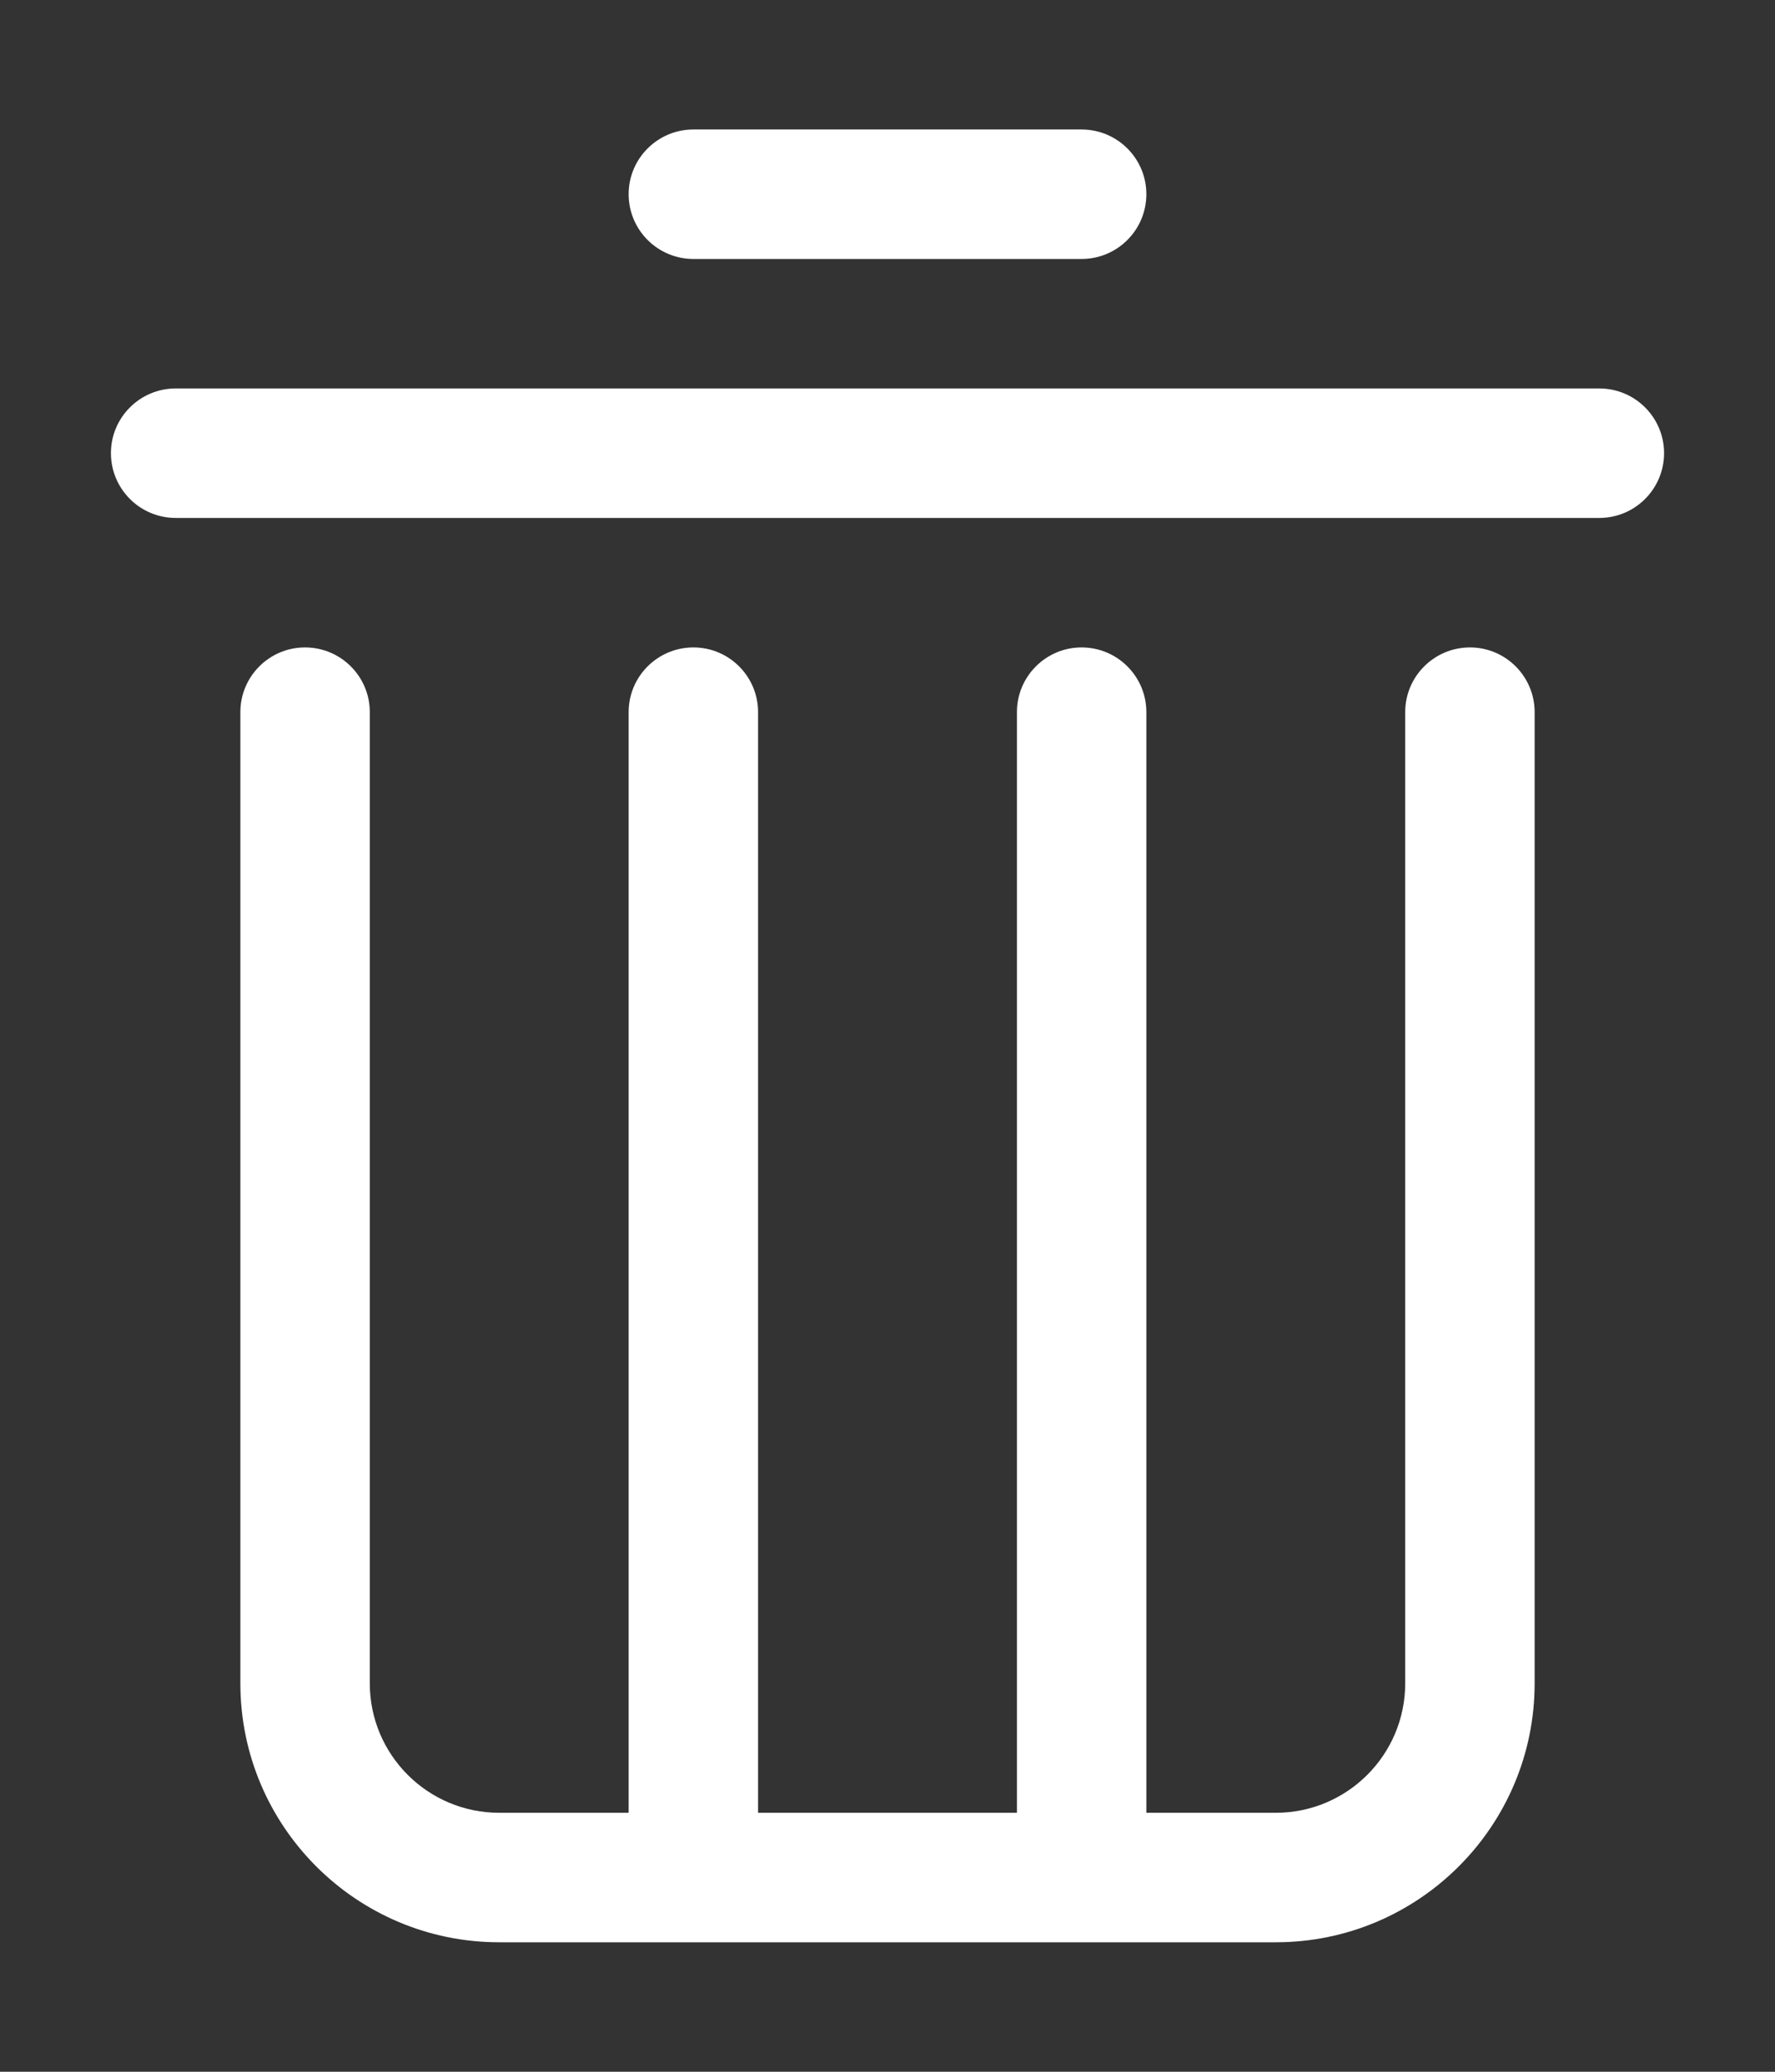 ﻿<?xml version="1.0" encoding="utf-8"?>
<svg version="1.1" xmlns:xlink="http://www.w3.org/1999/xlink" width="12px" height="14px" xmlns="http://www.w3.org/2000/svg">
  <rect width="100%" height="100%" fill="#333333" stroke="none"/>
  <g transform="matrix(1 0 0 1 -417 -66 )">
    <path d="M 11.25 3.062  C 11.25 3.304  11.054 3.5  10.812 3.5  L 1.188 3.5  C 0.946 3.5  0.75 3.304  0.75 3.062  C 0.75 2.821  0.946 2.625  1.188 2.625  L 10.812 2.625  C 11.054 2.625  11.25 2.821  11.25 3.062  Z M 7.75 1.312  C 7.75 1.554  7.554 1.75  7.312 1.75  L 4.688 1.75  C 4.446 1.75  4.25 1.554  4.25 1.312  C 4.25 1.071  4.446 0.875  4.688 0.875  L 7.312 0.875  C 7.554 0.875  7.75 1.071  7.75 1.312  Z M 1.625 4.812  C 1.625 4.571  1.821 4.375  2.062 4.375  C 2.304 4.375  2.5 4.571  2.5 4.812  L 2.5 11.375  C 2.5 11.858  2.892 12.25  3.375 12.25  L 4.25 12.25  L 4.25 4.812  C 4.25 4.571  4.446 4.375  4.688 4.375  C 4.929 4.375  5.125 4.571  5.125 4.812  L 5.125 12.25  L 6.875 12.25  L 6.875 4.812  C 6.875 4.571  7.071 4.375  7.312 4.375  C 7.554 4.375  7.75 4.571  7.75 4.812  L 7.75 12.25  L 8.625 12.25  C 9.108 12.25  9.5 11.858  9.5 11.375  L 9.5 4.812  C 9.5 4.571  9.696 4.375  9.938 4.375  C 10.179 4.375  10.375 4.571  10.375 4.812  L 10.375 11.375  C 10.375 12.341  9.591 13.125  8.625 13.125  L 3.375 13.125  C 2.409 13.125  1.625 12.341  1.625 11.375  L 1.625 4.812  Z " fill-rule="nonzero" fill="#ffffff" stroke="none" transform="matrix(1 0 0 1 417 66 )" />
  </g>
</svg>